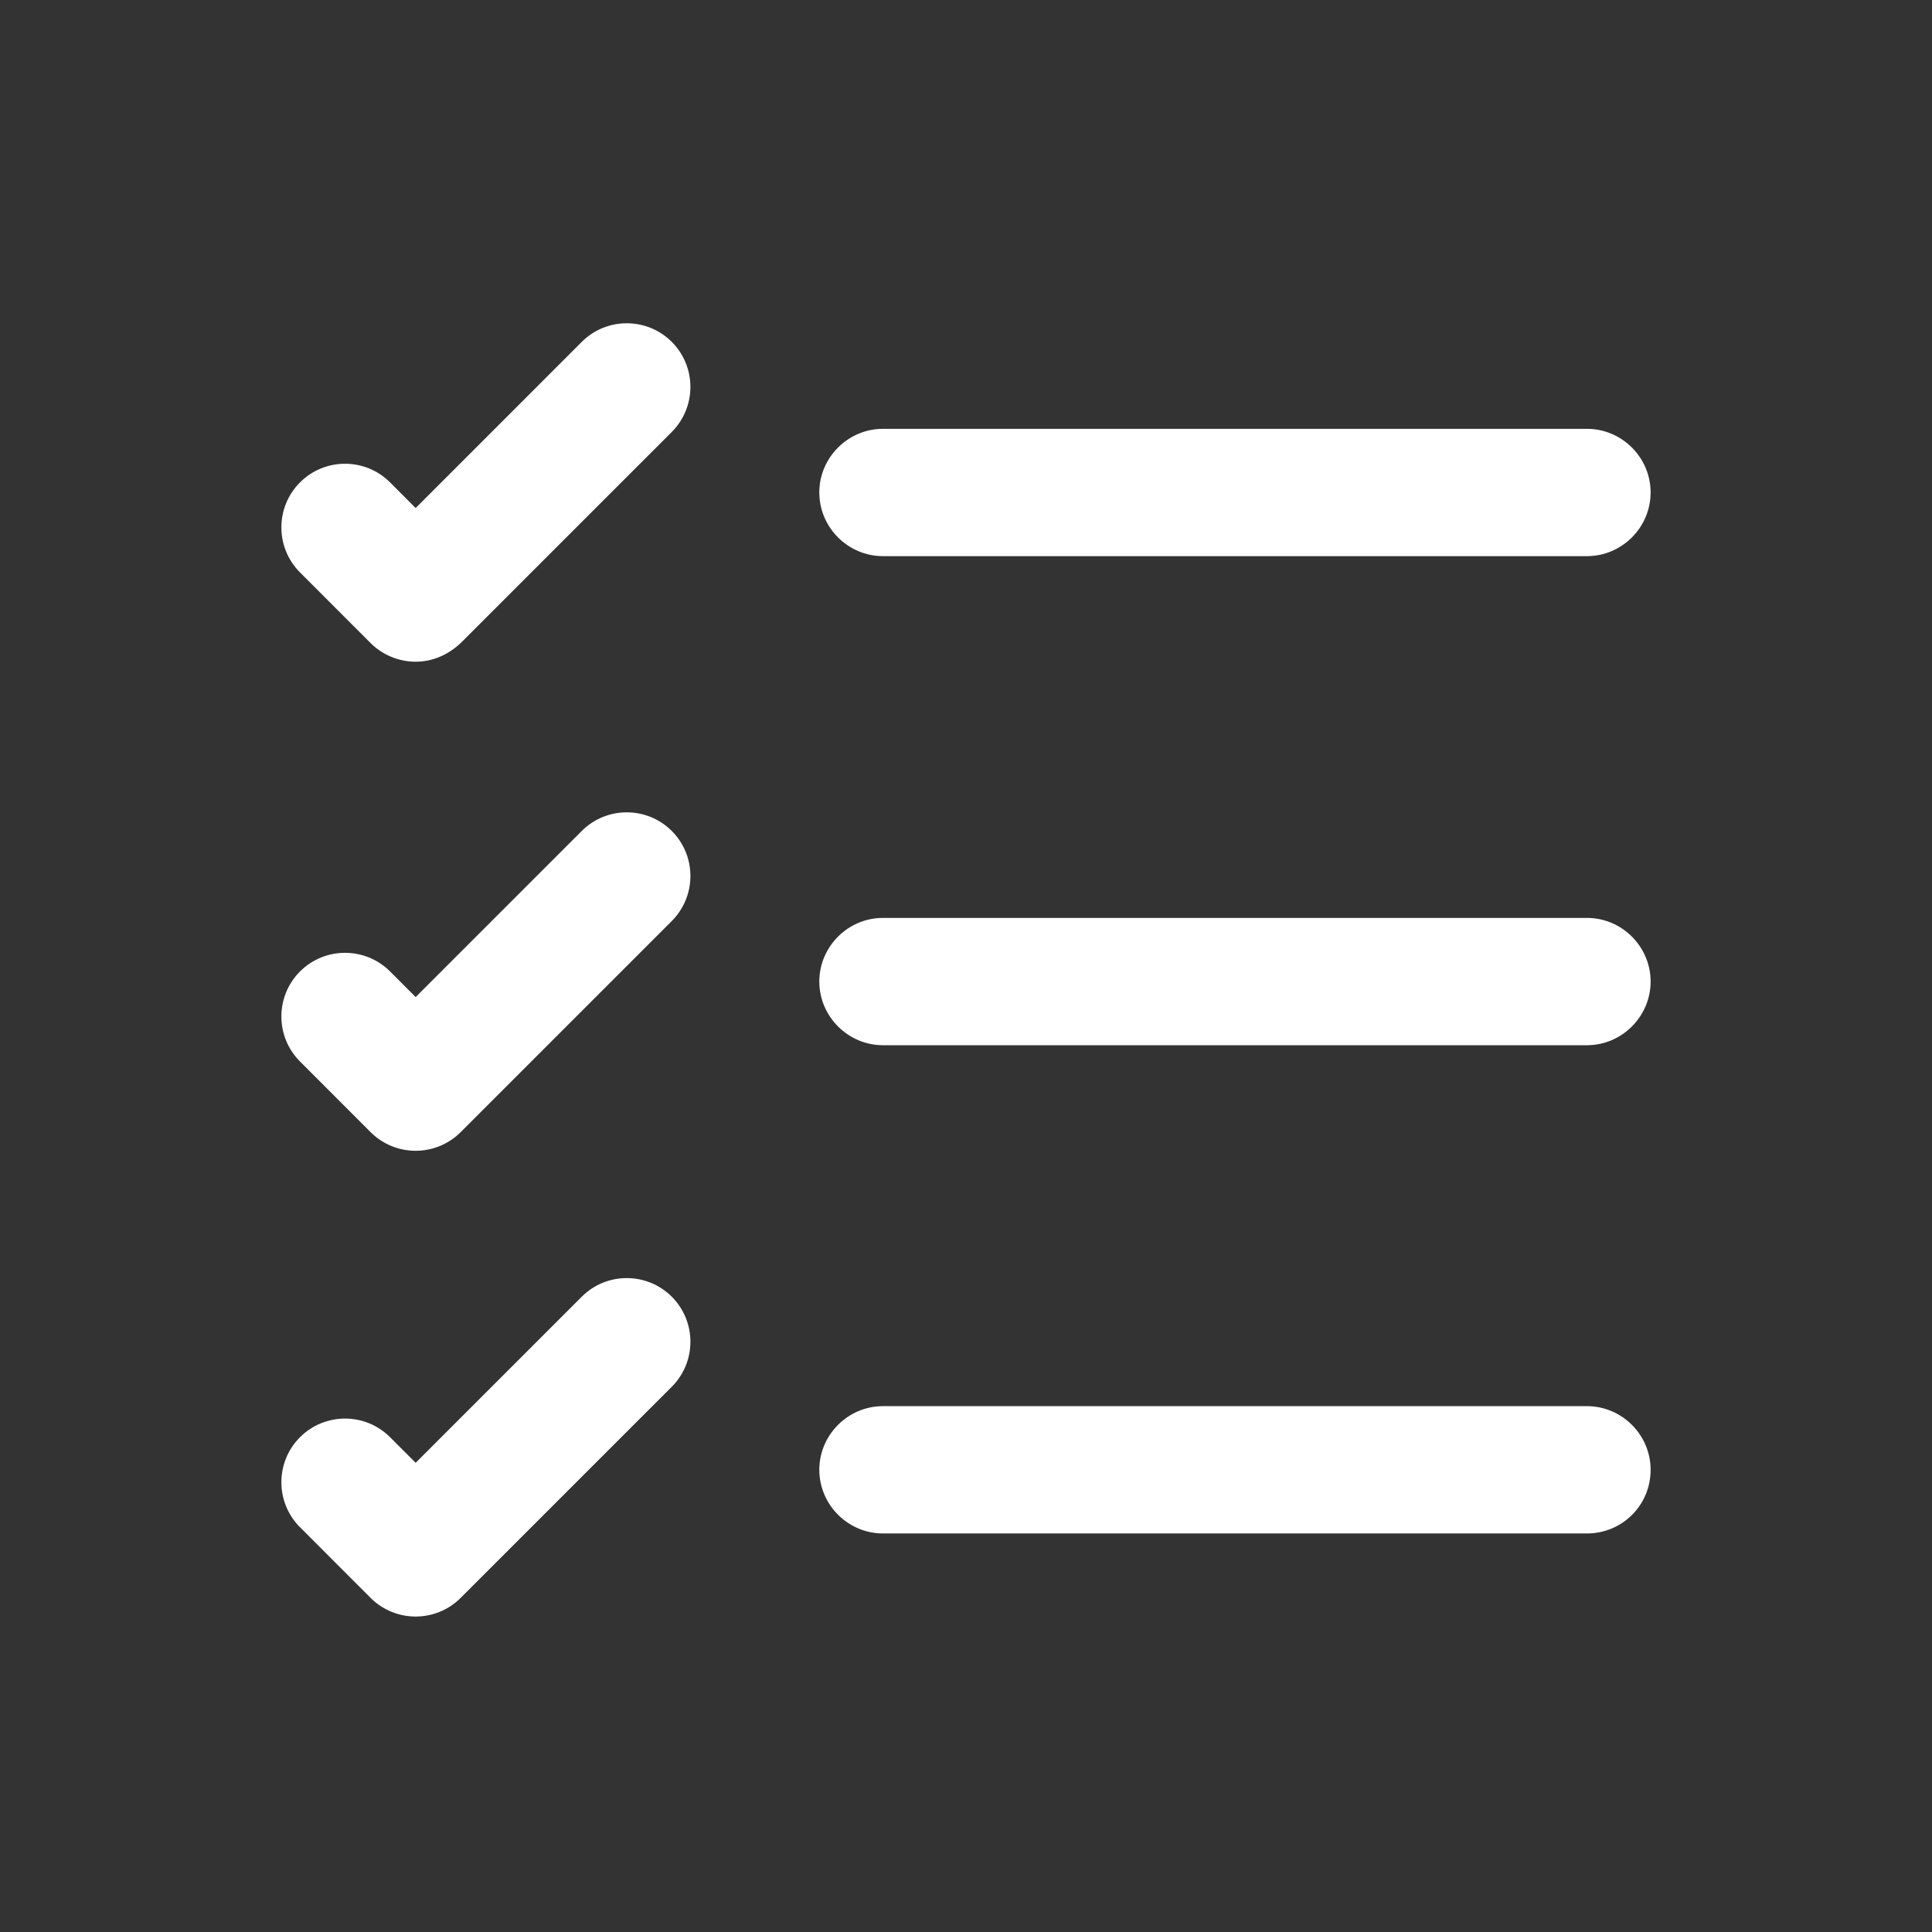 <svg width="28" height="28" viewBox="0 0 28 28" fill="none" xmlns="http://www.w3.org/2000/svg">
<rect x="0" y="0" width="28" height="28" fill="#333333" stroke="none"/>
<path d="M23 22.224L12.796 22.224C12.29 22.224 11.874 21.808 11.874 21.301C11.874 20.795 12.29 20.379 12.796 20.379L23 20.379C23.506 20.379 23.922 20.795 23.922 21.301C23.922 21.819 23.506 22.224 23 22.224Z" fill="white"/>
<path d="M23 15.148L12.796 15.148C12.29 15.148 11.874 14.731 11.874 14.225C11.874 13.719 12.29 13.303 12.796 13.303L23 13.303C23.506 13.303 23.922 13.719 23.922 14.225C23.922 14.731 23.506 15.148 23 15.148Z" fill="white"/>
<path d="M23 8.06L12.796 8.06C12.29 8.06 11.874 7.644 11.874 7.137C11.874 6.631 12.29 6.215 12.796 6.215L23 6.215C23.506 6.215 23.922 6.631 23.922 7.137C23.922 7.644 23.506 8.06 23 8.06Z" fill="white"/>
<path d="M6.024 9.59C5.776 9.59 5.54 9.489 5.371 9.32L4.348 8.296C3.988 7.936 3.988 7.351 4.348 6.991C4.708 6.631 5.293 6.631 5.653 6.991L6.024 7.363L8.431 4.955C8.791 4.595 9.376 4.595 9.736 4.955C10.096 5.315 10.096 5.9 9.736 6.26L6.676 9.32C6.496 9.489 6.271 9.59 6.024 9.59Z" fill="white"/>
<path d="M6.024 16.678C5.788 16.678 5.551 16.588 5.371 16.408L4.348 15.384C3.988 15.024 3.988 14.439 4.348 14.079C4.708 13.719 5.293 13.719 5.653 14.079L6.024 14.45L8.431 12.043C8.791 11.683 9.376 11.683 9.736 12.043C10.096 12.403 10.096 12.988 9.736 13.348L6.676 16.408C6.496 16.588 6.26 16.678 6.024 16.678Z" fill="white"/>
<path d="M6.024 23.428C5.788 23.428 5.551 23.338 5.371 23.158L4.348 22.134C3.988 21.774 3.988 21.189 4.348 20.829C4.708 20.469 5.293 20.469 5.653 20.829L6.024 21.2L8.431 18.793C8.791 18.433 9.376 18.433 9.736 18.793C10.096 19.153 10.096 19.738 9.736 20.098L6.676 23.158C6.496 23.338 6.26 23.428 6.024 23.428Z" fill="white"/>
</svg>
